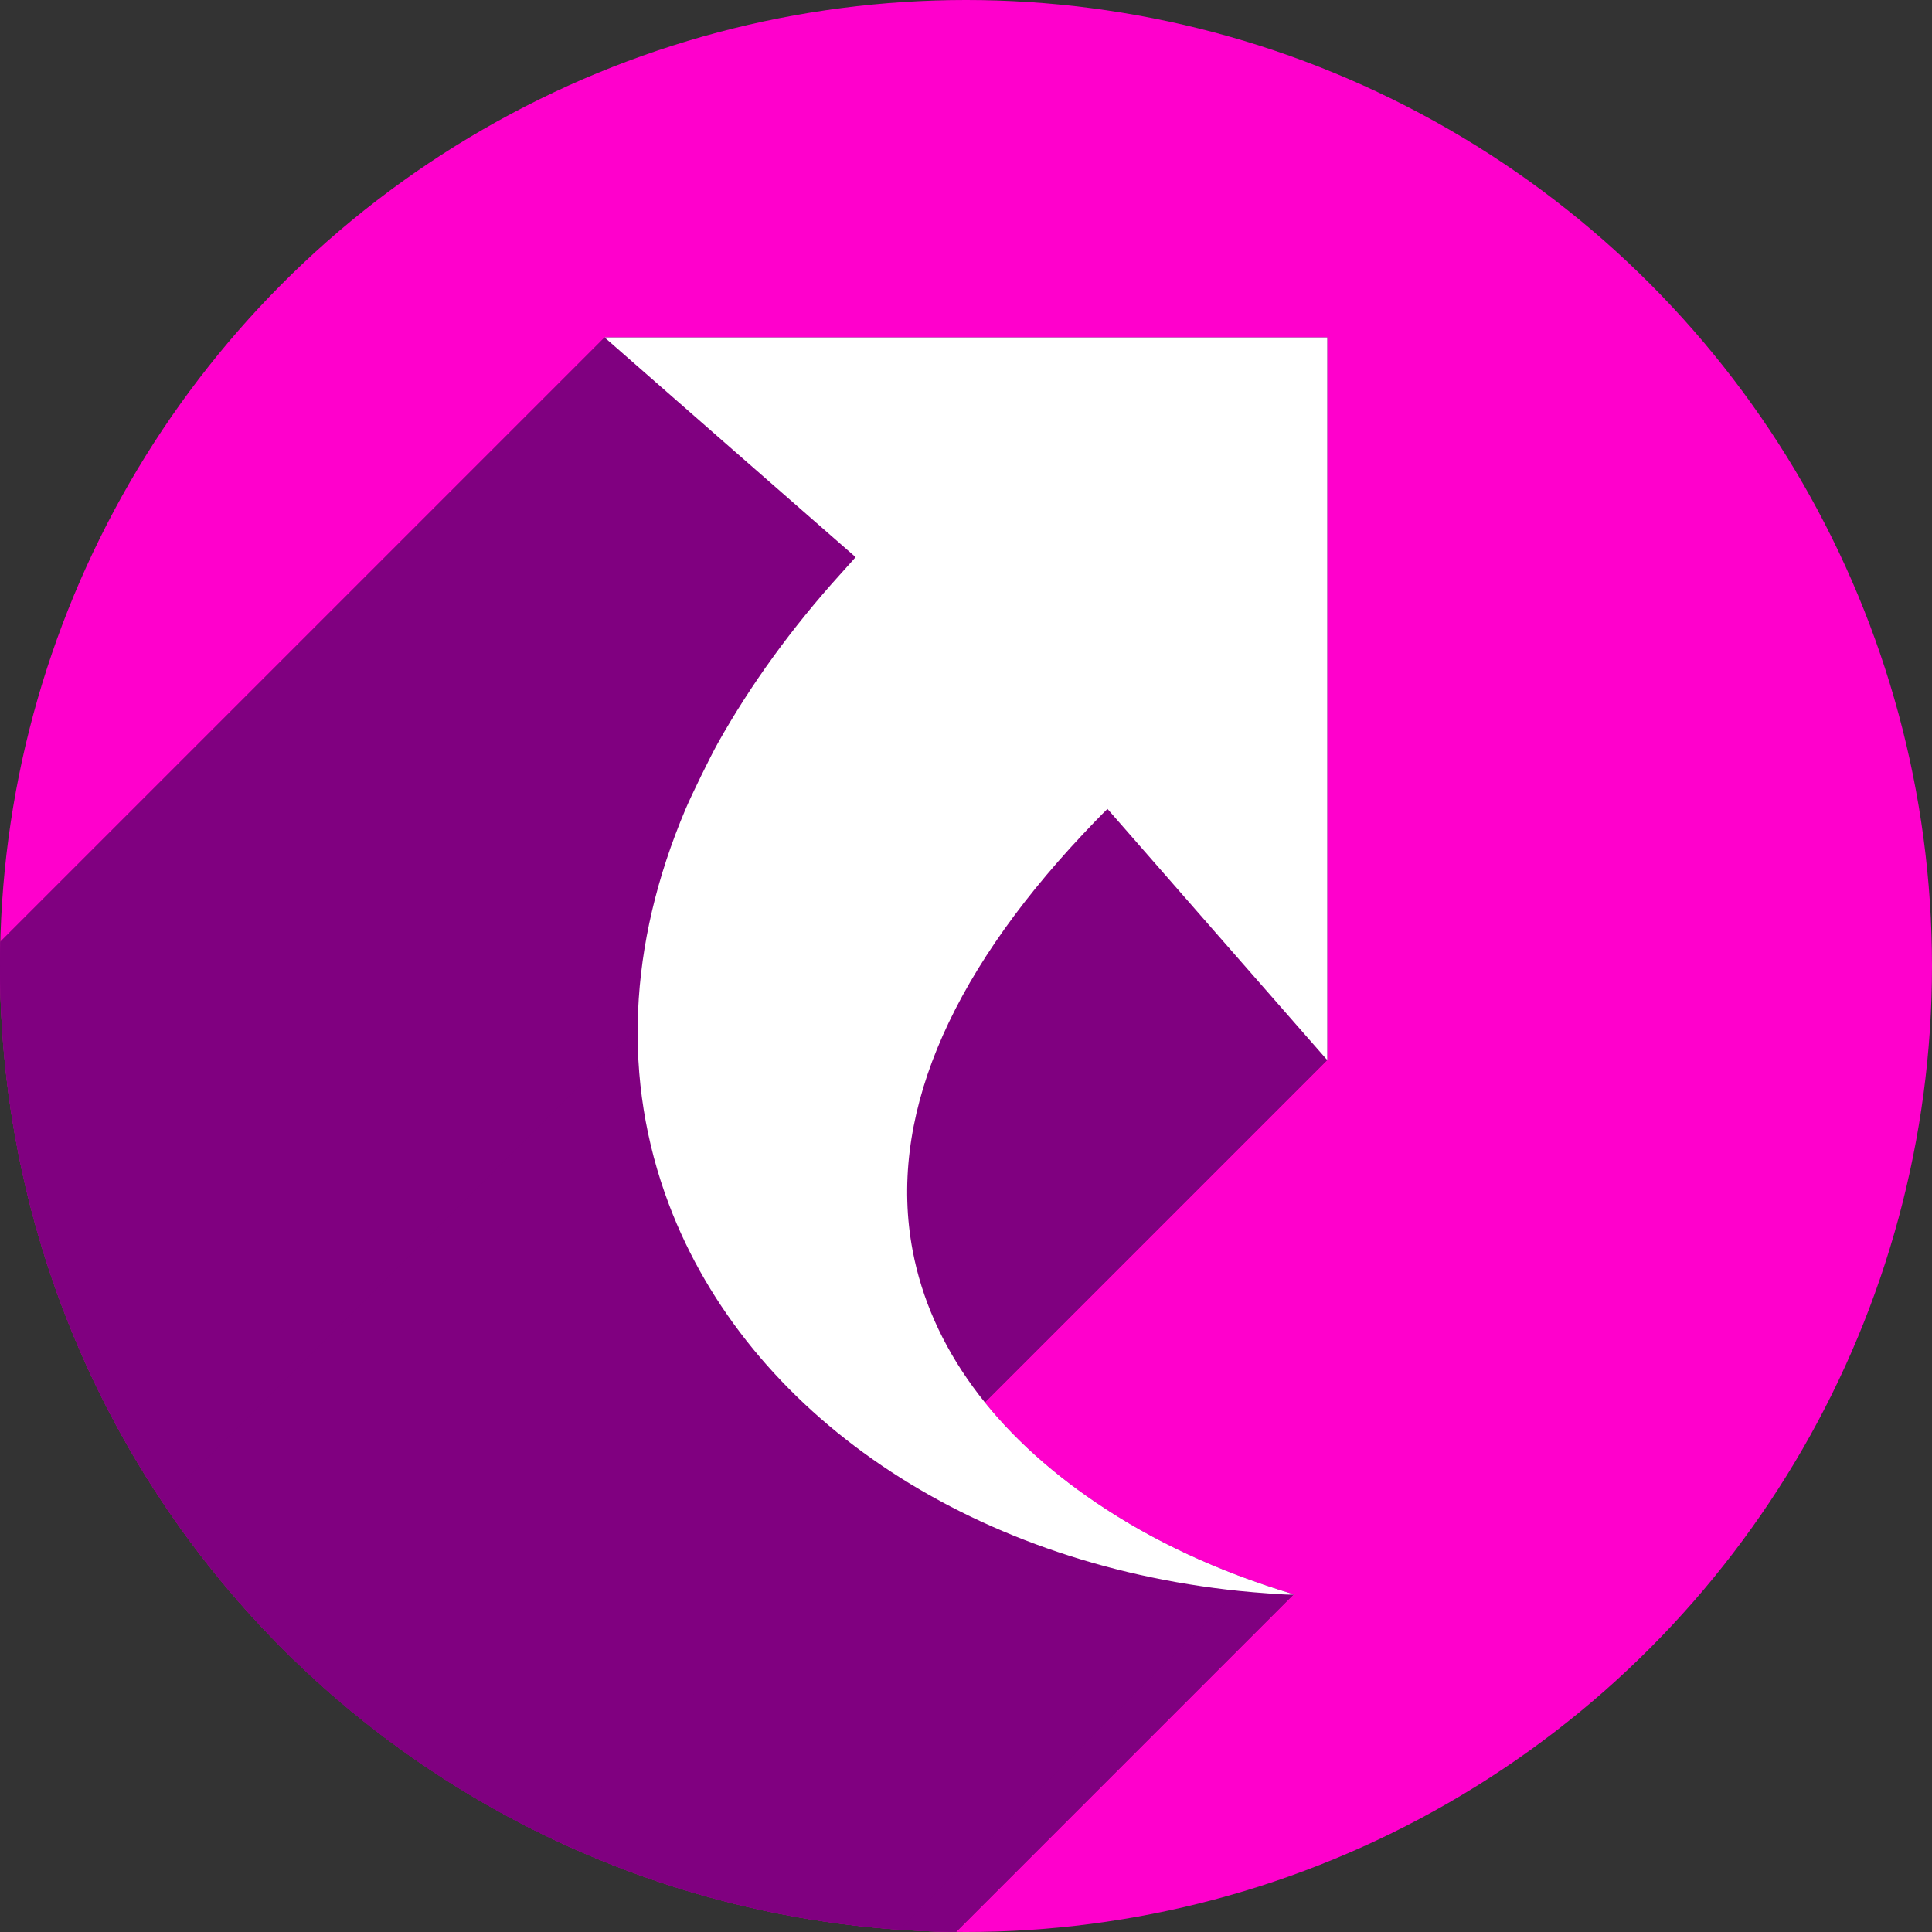 <?xml version="1.0" encoding="UTF-8" standalone="no"?>
<!-- Created with Inkscape (http://www.inkscape.org/) -->

<svg
   xmlns:dc="http://purl.org/dc/elements/1.1/"
   xmlns:cc="http://creativecommons.org/ns#"
   xmlns:rdf="http://www.w3.org/1999/02/22-rdf-syntax-ns#"
   xmlns:svg="http://www.w3.org/2000/svg"
   xmlns="http://www.w3.org/2000/svg"
   xmlns:sodipodi="http://sodipodi.sourceforge.net/DTD/sodipodi-0.dtd"
   xmlns:inkscape="http://www.inkscape.org/namespaces/inkscape"
   width="256"
   height="256"
   viewBox="0 0 256 256"
   id="svg2"
   version="1.1"
   inkscape:version="0.91 r13725"
   sodipodi:docname="emblem-symbolic-link.svg">
  <rect x="0" y="0" width="256" height="256" fill="#333333" stroke="none"/>
  <sodipodi:namedview
     id="base"
     pagecolor="#ffffff"
     bordercolor="#666666"
     borderopacity="1.0"
     inkscape:pageopacity="0.0"
     inkscape:pageshadow="2"
     inkscape:zoom="2.0507812"
     inkscape:cx="104.35048"
     inkscape:cy="124.34286"
     inkscape:document-units="px"
     inkscape:current-layer="layer1"
     showgrid="true"
     units="px"
     inkscape:window-width="1366"
     inkscape:window-height="721"
     inkscape:window-x="0"
     inkscape:window-y="0"
     inkscape:window-maximized="1">
    <inkscape:grid
       type="xygrid"
       id="grid4136"
       spacingx="5"
       spacingy="5" />
  </sodipodi:namedview>
  <defs
     id="defs4">
    <clipPath
       clipPathUnits="userSpaceOnUse"
       id="clipPath4241">
      <circle
         style="fill:#01a3d2;fill-opacity:1;stroke:none;stroke-width:20;stroke-miterlimit:4;stroke-dasharray:none;stroke-opacity:1"
         id="circle4243"
         cx="128"
         cy="924.362"
         r="128" />
    </clipPath>
    <clipPath
       clipPathUnits="userSpaceOnUse"
       id="clipPath4979">
      <circle
         r="112.974"
         cy="916.506"
         cx="122.078"
         id="circle4981"
         style="opacity:1;fill:#d1d1d1;fill-opacity:1;stroke:none;stroke-width:5.8;stroke-miterlimit:4;stroke-dasharray:none;stroke-opacity:1" />
    </clipPath>
    <clipPath
       clipPathUnits="userSpaceOnUse"
       id="clipPath4150">
      <circle
         r="97.146"
         cy="917.16"
         cx="121.794"
         id="circle4152"
         style="opacity:1;fill:#7de05d;fill-opacity:1;stroke:none;stroke-width:5.8;stroke-miterlimit:4;stroke-dasharray:none;stroke-opacity:1" />
    </clipPath>
    <clipPath
       id="clipPath4843"
       clipPathUnits="userSpaceOnUse">
      <circle
         r="109.78"
         cy="921.96"
         cx="134.434"
         id="circle4845"
         style="opacity:1;fill:#7de05d;fill-opacity:1;stroke:none;stroke-width:5.8;stroke-miterlimit:4;stroke-dasharray:none;stroke-opacity:1" />
    </clipPath>
    <clipPath
       clipPathUnits="userSpaceOnUse"
       id="clipPath4279">
      <circle
         r="128"
         cy="924.362"
         cx="128"
         id="circle4281"
         style="opacity:1;fill:#678fee;fill-opacity:1;stroke:none;stroke-width:5.8;stroke-miterlimit:4;stroke-dasharray:none;stroke-opacity:1" />
    </clipPath>
  </defs>
  <g
     inkscape:label="Layer 1"
     inkscape:groupmode="layer"
     id="layer1"
     transform="translate(0,-796.362)">
    <circle
       style="opacity:1;fill:#ff00cc;fill-opacity:1;stroke:none;stroke-width:5.8;stroke-miterlimit:4;stroke-dasharray:none;stroke-opacity:1"
       id="path4138"
       cx="128"
       cy="924.362"
       r="128" />
    <g
       id="g4516"
       transform="matrix(-1.166,0,0,-1.166,284.746,1999.341)" />
    <g
       id="g4179"
       clip-path="url(#clipPath4279)"
       style="fill:#800080;fill-opacity:1">
      <g
         id="g4181"
         style="fill:#800080;fill-opacity:1">
        <path
           id="path4183"
           d="M175.635 936.565C175.505 936.429 168.951 928.945 161.072 919.933L-51.06 1132.065C-43.181 1141.077 -36.627 1148.561 -36.497 1148.697Z"
           style="fill:#800080;fill-opacity:1" />
        <path
           id="path4185"
           d="M161.072 919.933L146.746 903.549L-65.386 1115.681L-51.06 1132.065Z"
           style="fill:#800080;fill-opacity:1" />
        <path
           id="path4187"
           d="M146.746 903.549L146.051 904.233L-66.081 1116.365L-65.386 1115.681Z"
           style="fill:#800080;fill-opacity:1" />
        <path
           id="path4189"
           d="M146.051 904.233C146.029 904.255 146.005 904.278 145.979 904.305L-66.153 1116.437C-66.127 1116.41 -66.103 1116.387 -66.081 1116.365Z"
           style="fill:#800080;fill-opacity:1" />
        <path
           id="path4191"
           d="M145.979 904.305C145.539 904.745 144.452 905.879 143.476 906.917L-68.656 1119.049C-67.68 1118.011 -66.593 1116.877 -66.153 1116.437Z"
           style="fill:#800080;fill-opacity:1" />
        <path
           id="path4193"
           d="M143.476 906.917C125.339 926.217 117.692 944.92 120.929 962.067L-91.203 1174.199C-94.44 1157.052 -86.793 1138.349 -68.656 1119.049Z"
           style="fill:#800080;fill-opacity:1" />
        <path
           id="path4195"
           d="M120.929 962.067C123.337 974.826 131.709 986.321 145.273 995.492L-66.859 1207.624C-80.423 1198.453 -88.795 1186.958 -91.203 1174.199Z"
           style="fill:#800080;fill-opacity:1" />
        <path
           id="path4197"
           d="M145.273 995.492C152.802 1000.582 161.347 1004.558 171.173 1007.541L-40.959 1219.673C-50.785 1216.69 -59.33 1212.714 -66.859 1207.624Z"
           style="fill:#800080;fill-opacity:1" />
        <path
           id="path4199"
           d="M171.173 1007.541C171.339 1007.591 171.425 1007.618 171.41 1007.633L-40.722 1219.765C-40.707 1219.75 -40.793 1219.723 -40.959 1219.673Z"
           style="fill:#800080;fill-opacity:1" />
        <path
           id="path4201"
           d="M171.41 1007.633C171.394 1007.649 171.257 1007.652 170.973 1007.656L-41.159 1219.788C-40.875 1219.784 -40.738 1219.781 -40.722 1219.765Z"
           style="fill:#800080;fill-opacity:1" />
        <path
           id="path4203"
           d="M170.973 1007.656C170.183 1007.669 166.452 1007.4 164.173 1007.165L-47.959 1219.297C-45.68 1219.532 -41.949 1219.801 -41.159 1219.788Z"
           style="fill:#800080;fill-opacity:1" />
        <path
           id="path4205"
           d="M164.173 1007.165C128.236 1003.457 99.105 983.695 88.624 955.917L-123.508 1168.049C-113.028 1195.827 -83.896 1215.589 -47.959 1219.297Z"
           style="fill:#800080;fill-opacity:1" />
        <path
           id="path4207"
           d="M88.624 955.917C82.439 939.525 83.2 921.576 90.844 903.567L-121.288 1115.699C-128.932 1133.708 -129.693 1151.657 -123.508 1168.049Z"
           style="fill:#800080;fill-opacity:1" />
        <path
           id="path4209"
           d="M90.844 903.567C91.68 901.598 94.109 896.637 95.128 894.817L-117.004 1106.949C-118.023 1108.769 -120.452 1113.73 -121.288 1115.699Z"
           style="fill:#800080;fill-opacity:1" />
        <path
           id="path4211"
           d="M95.128 894.817C99.435 887.13 104.939 879.534 111.281 872.525L-100.851 1084.657C-107.193 1091.666 -112.697 1099.262 -117.004 1106.949Z"
           style="fill:#800080;fill-opacity:1" />
        <path
           id="path4213"
           d="M111.281 872.525C112.074 871.648 112.869 870.763 113.049 870.557L-99.083 1082.689C-99.263 1082.895 -100.058 1083.781 -100.851 1084.657Z"
           style="fill:#800080;fill-opacity:1" />
        <path
           id="path4215"
           d="M113.049 870.557L113.375 870.183L-98.757 1082.315L-99.083 1082.689Z"
           style="fill:#800080;fill-opacity:1" />
        <path
           id="path4217"
           d="M113.375 870.183L96.999 855.862L-115.133 1067.994L-98.757 1082.315Z"
           style="fill:#800080;fill-opacity:1" />
        <path
           id="path4219"
           d="M96.999 855.862C87.992 847.985 80.511 841.434 80.375 841.304L-131.757 1053.436C-131.621 1053.566 -124.14 1060.117 -115.133 1067.994Z"
           style="fill:#800080;fill-opacity:1" />
        <path
           id="path4221"
           d="M80.375 841.304L80.127 841.067L-132.005 1053.199L-131.757 1053.436Z"
           style="fill:#800080;fill-opacity:1" />
        <path
           id="path4223"
           d="M80.127 841.067L128.0 841.067L-84.132 1053.199L-132.005 1053.199Z"
           style="fill:#800080;fill-opacity:1" />
        <path
           id="path4225"
           d="M128.0 841.067L175.873 841.067L-36.259 1053.199L-84.132 1053.199Z"
           style="fill:#800080;fill-opacity:1" />
        <path
           id="path4227"
           d="M175.873 841.067L175.873 888.94L-36.259 1101.072L-36.259 1053.199Z"
           style="fill:#800080;fill-opacity:1" />
        <path
           id="path4229"
           d="M175.873 888.94L175.873 936.813L-36.259 1148.945L-36.259 1101.072Z"
           style="fill:#800080;fill-opacity:1" />
        <path
           id="path4231"
           d="M175.873 936.813L175.635 936.565L-36.497 1148.697L-36.259 1148.945Z"
           style="fill:#800080;fill-opacity:1" />
      </g>
      <path
         inkscape:connector-curvature="0"
         id="path4158"
         d="m 175.635,936.565 c -0.131,-0.136 -6.684,-7.621 -14.563,-16.632 l -14.326,-16.384 -0.695,0.684 c -0.382,0.376 -1.541,1.584 -2.575,2.684 -18.137,19.299 -25.784,38.003 -22.547,55.15 2.408,12.759 10.78,24.253 24.344,33.424 7.529,5.091 16.074,9.066 25.9,12.049 0.347,0.105 0.346,0.106 -0.2,0.116 -0.79,0.013 -4.521,-0.256 -6.8,-0.491 -35.936,-3.708 -65.068,-23.47 -75.549,-51.247 -6.185,-16.392 -5.424,-34.341 2.22,-52.35 0.836,-1.97 3.265,-6.93 4.284,-8.75 4.307,-7.688 9.81,-15.283 16.153,-22.293 0.793,-0.876 1.588,-1.761 1.767,-1.967 l 0.326,-0.374 -16.376,-14.321 c -9.007,-7.877 -16.488,-14.428 -16.624,-14.558 l -0.248,-0.237 47.873,0 47.873,0 0,47.873 0,47.873 -0.237,-0.248 z"
         style="fill:#800080;fill-opacity:1" />
    </g>
    <path
       style="fill:#ffffff;fill-opacity:1"
       d="m 175.635,936.565 c -0.131,-0.136 -6.684,-7.621 -14.563,-16.632 l -14.326,-16.384 -0.695,0.684 c -0.382,0.376 -1.541,1.584 -2.575,2.684 -18.137,19.299 -25.784,38.003 -22.547,55.15 2.408,12.759 10.78,24.253 24.344,33.424 7.529,5.091 16.074,9.066 25.9,12.049 0.347,0.105 0.346,0.106 -0.2,0.116 -0.79,0.013 -4.521,-0.256 -6.8,-0.491 -35.936,-3.708 -65.068,-23.47 -75.549,-51.247 -6.185,-16.392 -5.424,-34.341 2.22,-52.35 0.836,-1.97 3.265,-6.93 4.284,-8.75 4.307,-7.688 9.81,-15.283 16.153,-22.293 0.793,-0.876 1.588,-1.761 1.767,-1.967 l 0.326,-0.374 -16.376,-14.321 c -9.007,-7.877 -16.488,-14.428 -16.624,-14.558 l -0.248,-0.237 47.873,0 47.873,0 0,47.873 0,47.873 -0.237,-0.248 z"
       id="path4160"
       inkscape:connector-curvature="0" />
  </g>
</svg>
